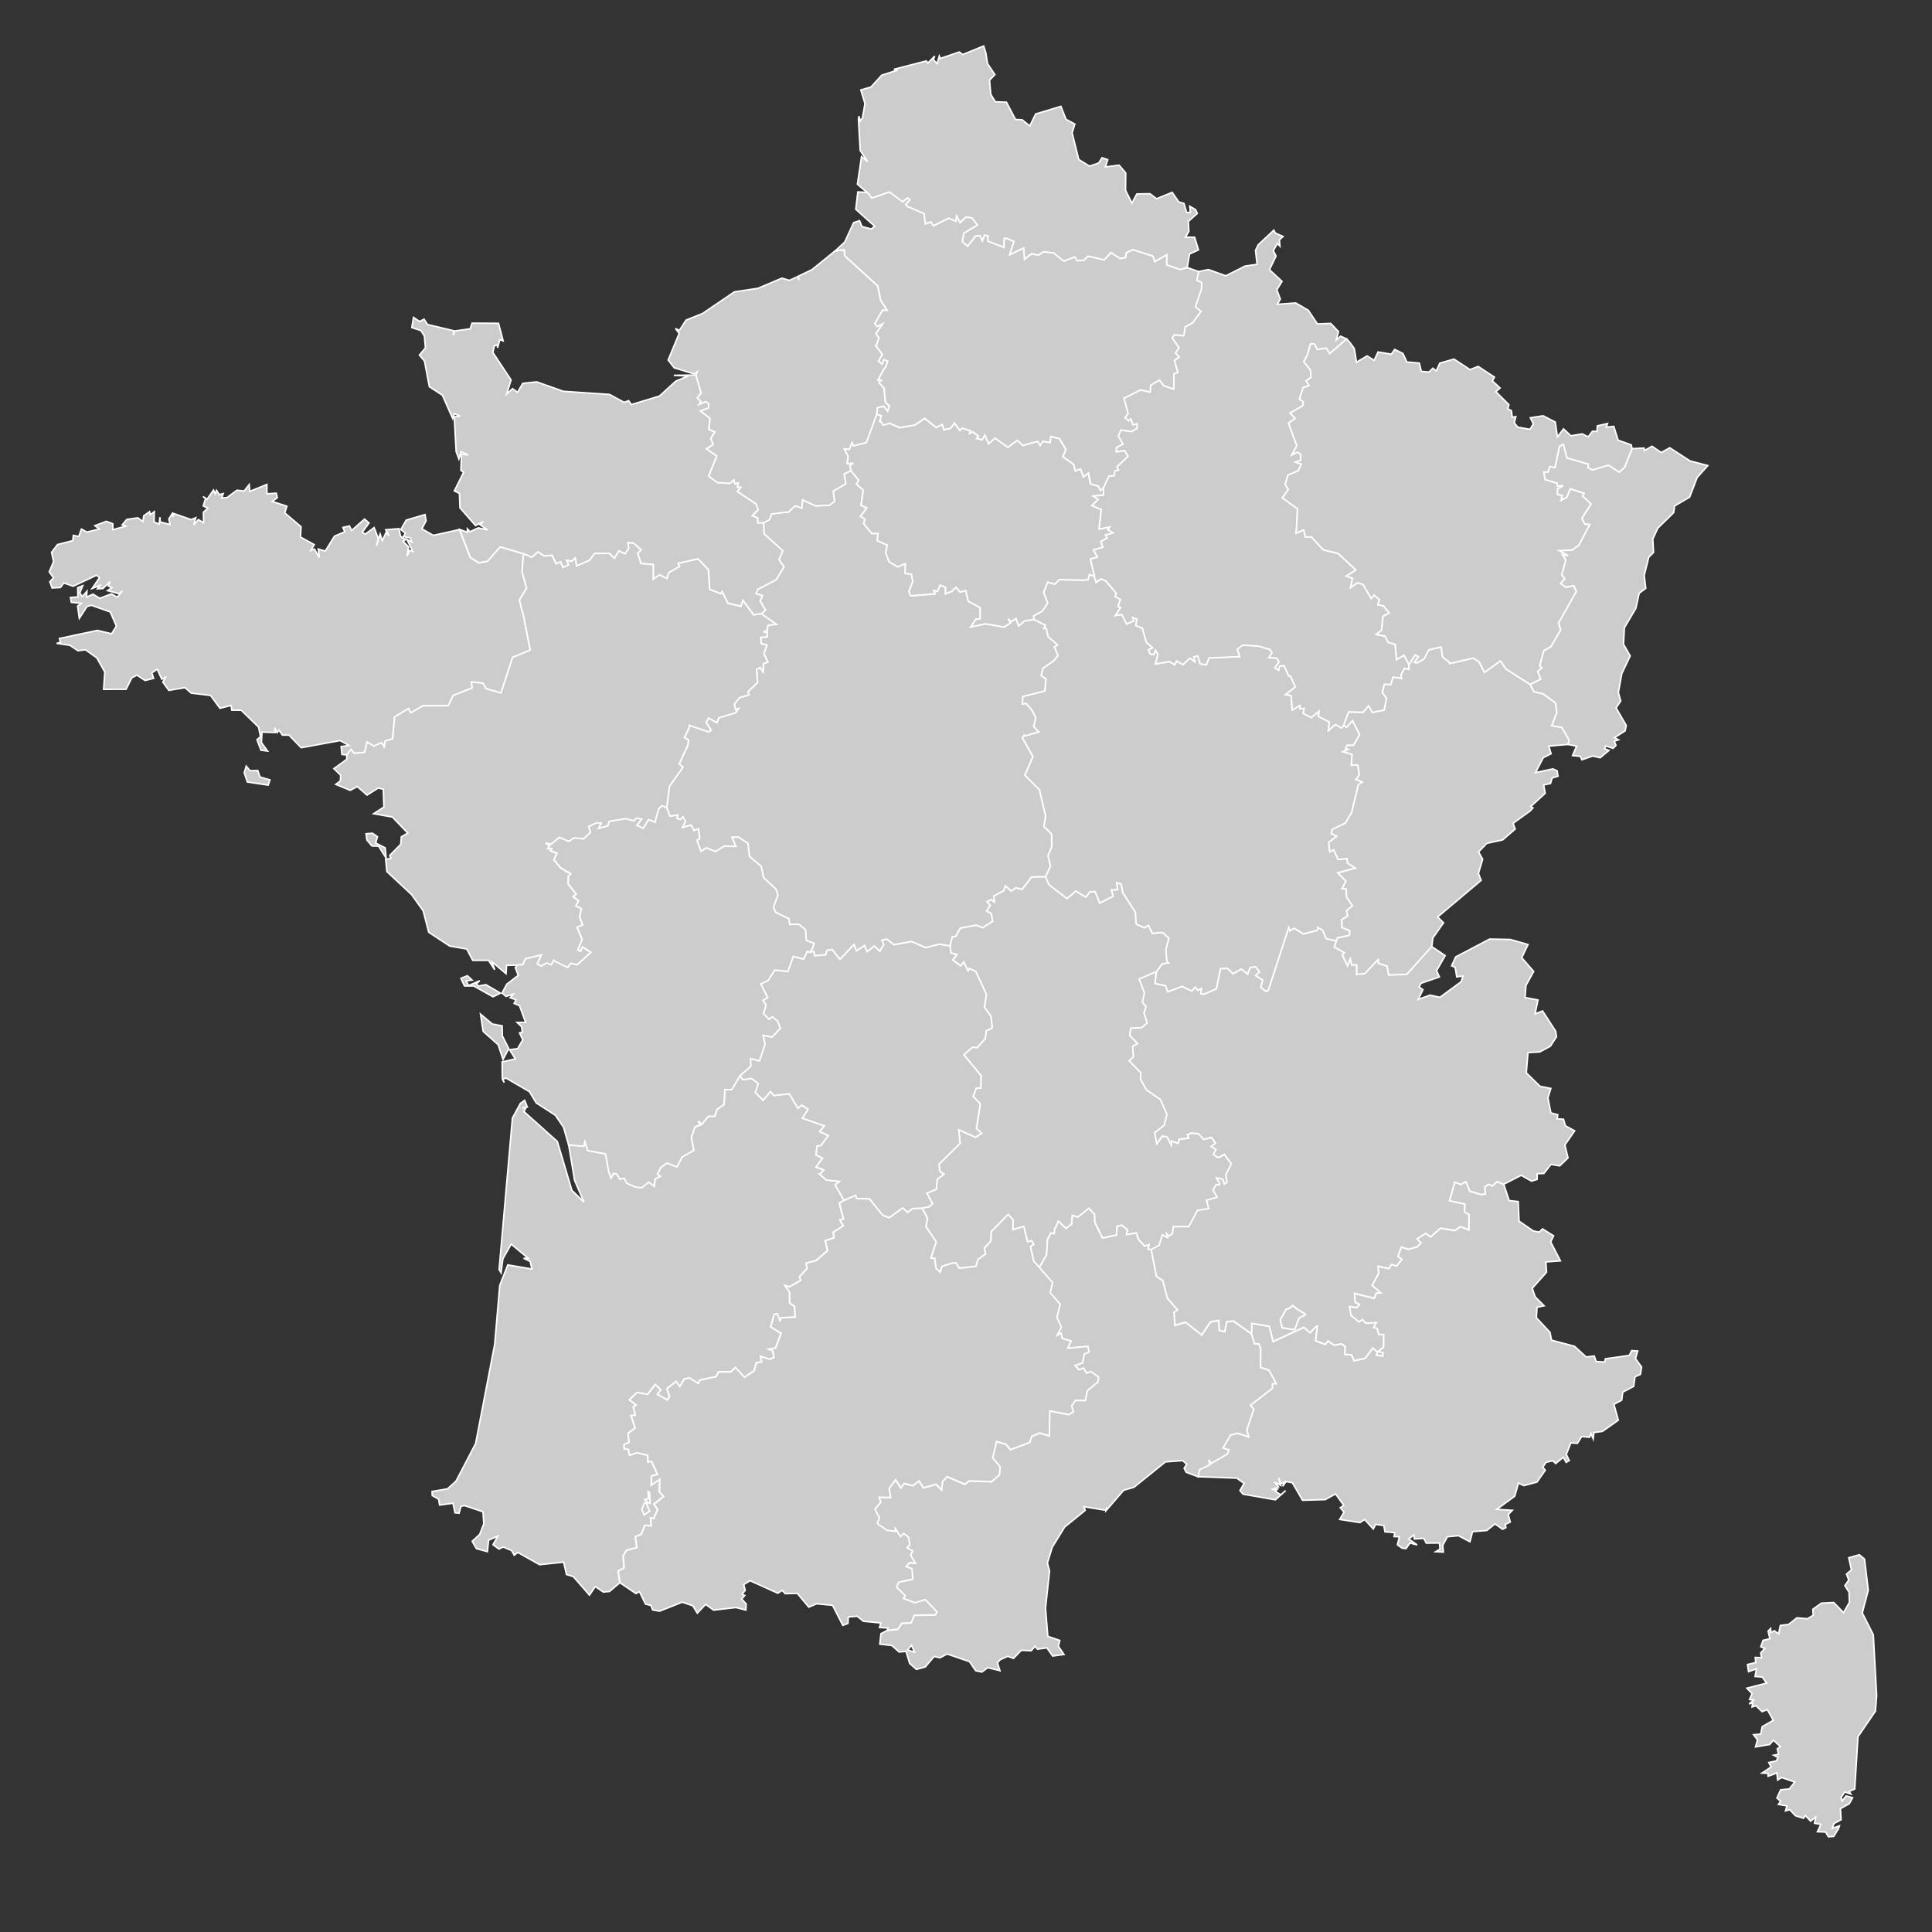 ﻿<?xml version="1.0" encoding="utf-8"?>
<!-- (c) ammap.com | SVG map of France - High -->
<svg xmlns="http://www.w3.org/2000/svg" xmlns:amcharts="http://amcharts.com/ammap" xmlns:xlink="http://www.w3.org/1999/xlink" version="1.1" viewBox="0 -15 630 630" lang="fr-FR">
	<rect x="0" y="-15" width="630" height="630" fill="#333333" stroke="none"/>
	<defs>
		<style type="text/css">
			.land {
				fill: #CCCCCC;
				fill-opacity: 1;
				stroke: white;
				stroke-opacity: 1;
				stroke-width:0.5;
			}

      /* override styles when printing */
      @media print {
        .land {
          fill: #dfdfdf;
          stroke: black;
          stroke-width: 1.5;
        }
      }
		</style>

		<amcharts:ammap projection="mercator" leftLongitude="-4.796" topLatitude="51.09" rightLongitude="9.561" bottomLatitude="41.363"></amcharts:ammap>

		<!-- All areas are listed in the line below. You can use this list in your script. -->
		<!--{id:"FR-A"},{id:"FR-B"},{id:"FR-C"},{id:"FR-D"},{id:"FR-E"},{id:"FR-F"},{id:"FR-G"},{id:"FR-H"},{id:"FR-I"},{id:"FR-J"},{id:"FR-K"},{id:"FR-L"},{id:"FR-M"},{id:"FR-N"},{id:"FR-O"},{id:"FR-P"},{id:"FR-Q"},{id:"FR-R"},{id:"FR-S"},{id:"FR-T"},{id:"FR-U"},{id:"FR-V"}-->

	</defs>
	<g>
		<path id="FR-A" title="Alsace" class="land" d="M498.91,208.16L502.37,206.45L501.41,203.92L502.77,202.75L502.05,202.16L503.38,197.19L505.73,195.84L508.91,190.38L508.19,188.16L513.99,177.9L513.19,176.07L510.57,176.47L508.87,175.28L510.21,173.71L509.24,172.42L510.58,167.67L509.44,165.85L511.28,166.21L508.42,164.55L512.58,164.35L514.79,162.8L518.37,156.06L516.75,155.91L515.79,154.05L518.79,149.33L516.06,146.78L516.51,145.88L512.08,144.43L510.96,147.15L508.96,148.25L509.41,146.56L507.87,146.28L507.83,144.51L509.66,143.35L507.81,143.57L507.73,142.59L503.83,141.4L503.38,138.89L504.82,138.9L505.31,137.13L507.05,137.45L508.51,130.56L509.79,129.8L510.96,134.31L517.94,136.33L517.8,137.48L519.26,138.25L524.5,136.67L528.02,138.94L529.75,137.39L532.17,131.3L532.17,131.3L536.13,131.11L536.25,131.93L538.69,130.52L541.69,132.56L544.49,131.02L551.1,135.31L556.89,136.82L553.43,140.7L550.96,147.12L546.08,149.96L545.75,152.17L540.57,157.24L538.95,160.81L539.2,165.15L537.64,166.68L536.15,172.66L536.66,176.85L534.52,178.43L533.41,183.41L529.69,189.69L529.39,195.05L531.58,198.9L528.85,204.64L527.73,210.8L528.49,213.6L526.98,215.84L530.29,221.55L529.95,223.31L526.45,225.53L527.76,226.24L526.39,226.69L526.95,228.06L526.01,229.02L523.64,228.23L523.2,229.14L524.64,229.71L521.77,232.09L519.37,231.53L515.83,232.75L515.37,231.65L512.79,231.37L514.11,228.3L511.23,227.75L511.23,227.75L511.67,226.42L509.3,222.24L505.95,221.67L507.63,217.4L507.24,214.26L503.23,211.3L500.16,210.59z"/>
		<path id="FR-B" title="Aquitaine" class="land" d="M241.28,335.78l0.97,1.29l2.81,-0.43l2.24,1.67l-0.97,2.94l2.51,2.53l2.36,-2.83l1.18,1.28l5.02,-0.57l2.79,4.71l1.27,-0.99l2.1,1.3l-1.89,2.95l7.17,2.5l-1.54,1.83l2.82,1.37l-2.46,3.29l-1.18,0.06l-0.39,2.91l2.1,1.07l-2.08,2.93l2.54,0.92l-1.2,1.32l0,0l-0.21,0.02l0,0l2.2,1.92l4.3,0.48l-1.41,1.16l2.91,5.01l0,0l-1.57,0.9l0,0l0.17,0.69l0,0l1.17,4.49l-1.2,0.35l1.16,1.86l-3.25,2.08l0.17,1.9l-2.81,0.88l0.73,3.25L266,396.1l-3.13,0.8l0.25,1.8l-2.45,2.64l0.4,1.17l-3.69,2.11l-1.4,-0.41l1.47,2.16l0.02,3.55l1.57,1.04l0.24,3.53l-4.55,0.23l-0.44,0.95l-0.87,-2.25l-1,0.17l-1.12,4.1l3.38,2.06l-1.83,4.82l-2.21,0.38l1.33,0.52l0.36,2.14l-1.33,0.65l-3.03,-0.98l0.37,1.87l-1.72,0.21l-0.73,2.63l-3.17,2.15l-2.94,-3.22l-1.54,1.45l-3.94,-0.05l-0.78,1.57l-5.31,1.13l-0.59,1.08l-2.89,-1.8l-1.63,0.4l-1.46,2.43l-1.23,-1.66l-2.96,2.32l0.85,2.57l-0.71,1.18l-3.32,-1.89l1.15,-1.43l-1.79,-1.74l-2.47,3.21l-3.47,-0.62l-2.49,2.39l2.21,1.68l-0.92,0.61l0.63,2.74l-1.37,0.1l1.32,4.06l-2.29,1.72l0.32,3l-1.65,0.67l0.09,1.41l1.34,0.15l0.36,1.89l2.55,-0.78l3.35,0.82l0.12,2.2l1.13,-0.27l1.99,4.33l-1.97,0.51l-0.06,2.97l2.76,-1.96l-0.12,4.16l1.38,1.48l-3.15,2.55l1.2,1.76l-1.33,2.95l-0.99,-0.24l0.22,2.61l-2.06,-0.17l-1.19,2.9l-1.95,0.83l0.54,3.53l-3.35,0.83l-1.13,1.8l0.28,4.03l-1.92,0.94l0.59,3.83l0,0l-3.38,2.85l-2,0.2l-2.64,-1.8l-1.9,2.79l-5.25,-6.04l-2.23,-0.67l-0.92,-4.04l-7.86,0.83l-7.1,-4l-1.16,0.91l-0.89,-1.54l-2.7,-1.13l-1.4,0.66l-1.93,-1.41l1.59,-2.83l-3.04,1.35l-0.4,3.74l-3.57,-1l-1.37,-2.38l2.44,-2.23l1.35,-3.49l-0.27,-3.9l-6.08,-2.04l-1.15,0.32l-0.56,2.19l-1.33,-0.13l-0.66,-3.13l-4.36,0.6l-0.34,-1.94l-2.05,-1.16l-0.07,-1.33l5.03,-0.85l2.79,-2.55l6.38,-12.24l6.21,-32.32l1.66,-19.24l2.62,-6.67l7.87,1.33l-0.57,-2.49l-2.14,-1.01l1.48,-0.02l-5.54,-4.62l-2.71,4.81l-0.59,4.55l-0.63,-1.04l4.34,-49.39l2.59,-4.77l1.39,-1.02l0.88,2.21l-1.6,0.28l1.05,0.07l-0.56,1.1l10.89,9.76l4.74,15.92l3.95,3.85l-3.05,-7.07l-1.94,-11.61l0,0l4.97,0.42l0.34,-1.52l0.93,2.95l5.81,1.06l0.96,5.41l0,0l0.05,0.26l0,0l0.74,2.25l0.85,-1.55l1.05,0.2l0.99,1.67l1.41,-0.28l0.89,1.63l2.82,1.2l1.96,0.28l2.31,-1.88l1.82,1.35l0.3,-2.43l1.7,-0.75l-0.96,-0.7l1.13,-2.22l1.98,-1.44l3.28,1.23l1.68,-3.22l3.77,-2.14l-0.78,-4.26l1.19,-3.41l1.7,-0.57l-0.61,-1.33l1.17,1.02l2.08,-2.58l2.12,-0.01l0.72,-2.23l2.3,-1.64l0.27,-4.8l2.26,-0.03L241.28,335.78zM211.99,475.2L211.99,475.2l-0.24,-3.57l0,0l-0.39,-0.19l0,0l0.16,2.15l-1.21,0.49l1,0.96L211.99,475.2zM210.4,475.07L210.4,475.07l-0.29,0.22l0,0l-0.81,1.93l0.78,1.75l1.73,-1.24l-1.03,-2.52l0,0l-0.24,-0.16L210.4,475.07z"/>
		<path id="FR-C" title="Auvergne" class="land" d="M309.79,293.44L310.53,290.41L311.56,290.4L313.12,287.63L318.36,286.67L320.42,287.48L323.66,285.42L323.21,282.94L321.66,282.08L322.88,280.24L321.81,279.05L323.26,278.3L324.21,279.07L324.06,277.16L327.27,275.45L327.86,273.84L329.74,275.55L331.3,274.47L333.28,275.02L336.37,270.96L340.96,270.84L340.96,270.84L342.07,273.48L347.95,277.99L350.83,275.54L354.06,277.53L355.4,275.8L357.12,275.72L358.62,279.49L362.94,277.23L362.39,275.19L364.44,275.1L364.1,272.84L365.61,273.26L366.17,276.15L370.25,282.48L370.48,286.3L373.12,287.5L374.51,286.74L375.76,289.34L379.12,289.05L381.18,290.92L380.2,294.72L380.56,298.9L381.38,298.98L378.97,299.33L377,302.07L377,302.07L376.73,302.14L376.73,302.14L376.37,302.19L376.37,302.19L371.55,304.27L373.24,308.83L372.59,311.88L373.77,313.27L373.1,315.37L374.17,318.6L372.37,320.14L368.79,320.36L368.46,322.71L371.02,325.33L369.4,326.27L369.69,329.63L368.3,330.96L372.11,334.88L371.96,336.87L373.9,340.41L378.47,343.57L380.59,348.43L379.7,351.96L376.62,354.37L377.25,357.96L379.06,355.49L380.62,355.73L381.97,358.32L382.07,357.06L384.17,357.85L384.59,356.53L387.6,356.14L387.23,355.02L388.63,354.5L390.89,354.71L392.51,356.54L395.1,355.94L396.46,357.82L394.97,358.91L396.6,359.87L395.7,361.45L397.21,362.54L399.29,361.45L401.56,364.5L399.77,368.16L400.18,370.61L399.28,371.14L398.75,369.59L396.71,369.15L397.75,370.9L397.75,370.9L397.75,371.43L397.75,371.43L396.61,371.35L395.59,373.1L396.96,375.44L393.5,376.45L394.22,379.16L390.53,379.74L387.69,385.01L382.63,385.05L382.37,387.31L381.2,388.11L380.47,387.35L380.71,388.6L379.09,387.7L378.02,391.1L375.44,392.52L375.44,392.52L374.37,392.31L374.67,390.89L373.28,391.33L371.27,389.22L370.53,387.04L367.34,387.59L367.62,385.96L365.82,384.52L364.31,384.84L364.1,387.74L359.51,388.71L356.97,383.52L356.9,380.98L355.07,379.03L351.52,381.85L349.7,381.34L349.46,384.14L347.63,385.61L345.12,383.21L344.2,385.42L344.2,385.42L343.96,385.42L343.96,385.42L343.77,387.29L342.67,387.06L341.58,389.25L341.29,394.17L338.91,398.32L338.91,398.32L337.04,396.25L336,391.51L337.06,390.77L336.37,389.63L335.03,389.88L333.84,384.92L330.24,386L330.3,382.72L328.75,381.01L323.26,386.59L323.08,389.73L320.98,391.98L321.41,393.92L318.89,395.73L318.24,397.96L312.78,398.55L311.71,396.81L310.4,396.93L307.15,397.99L306.63,399.87L305.23,398.66L304.74,395.34L303.53,395.28L305.27,389.93L301.93,384.98L302.42,382.24L300.7,379.01L300.7,379.01L302.35,378.58L302.35,378.58L302.7,378.67L302.7,378.67L304.08,377.52L302.24,374.09L305.33,372.79L305.6,369.57L307.79,367.9L306.48,366.97L306.2,364.6L313.08,357.82L312.62,353.39L318.1,355.86L320.08,354.56L318.39,352.96L319.65,344.98L317.31,342.51L318.34,339.86L319.82,339.78L319.9,335.75L314.28,328.92L317.11,326.49L317.11,326.49L317.29,326.45L317.29,326.45L318.61,326.63L321.27,323.67L321.59,321.11L323.55,320.2L323.14,316.45L321,313.4L321.65,309.27L318.18,301.81L316.07,300.85L315.65,301.63L314.25,298.73L313.3,300L310.7,298.03L312.01,296.29L310.08,295.74z"/>
		<path id="FR-D" title="Bourgogne" class="land" d="M420.24,205.38L420.24,205.38L418.69,202.01L417.29,202.22L416.92,203.54L415.72,202.77L417.12,200.82L416.3,199.57L413.77,199.46L414.79,197.84L414.12,196.77L410.26,195.66L405.22,195.34L403.45,196.74L404.22,199.12L394.25,199.54L393.35,201.79L391.35,201.47L390.59,198.88L389.28,199.17L389.59,200.77L388.13,199.65L388.13,199.65L387.61,199.93L387.61,199.93L385.76,201.73L383.68,200.51L383.04,201.78L381.37,200.71L376.82,201.53L377.59,198.41L376.81,197.06L376.21,198.47L375.03,198.21L374.51,196.92L375.87,196.23L373.81,194.43L372.52,189.86L370.38,188.95L370.74,186.88L369.33,186.36L369.68,187.48L367.37,188.48L365.84,185.38L363.7,185.71L365.46,183.16L364.6,182.73L365.36,180.48L363.63,179.53L364.04,178.5L360.57,174.39L359.02,173.78L357.43,174.88L356.85,172.91L356.85,172.91L355.25,172.3L354.79,174.02L353.59,174.18L345.49,174L343.95,175.48L341.62,174.83L340.29,178.21L341.62,181.65L339.84,184.31L337.06,185.77L337.05,187.03L337.05,187.03L340.89,188.88L340.33,189.95L341.15,189.89L341.73,192.6L344.84,195.29L343.79,195.93L344.98,198.82L343.6,200.43L343.6,200.43L343.35,200.64L343.35,200.64L340.05,202.94L339.49,205.34L341.02,206.42L340.72,210.3L333.51,212.12L333.35,214.61L334.62,214.4L336.6,216.77L337.73,219.03L337.03,221.87L338.69,223.68L333.88,225.05L333.88,225.05L333.88,224.83L333.88,224.83L333.36,225.6L336.79,231.72L334.17,237.81L338.9,242.49L340.93,251.05L340.4,254.51L342.89,256.97L342.96,261.1L341.71,264.02L342.53,267.4L340.96,270.84L340.96,270.84L342.07,273.48L347.95,277.99L350.83,275.54L354.06,277.53L355.4,275.8L357.12,275.72L358.62,279.49L362.94,277.23L362.39,275.19L364.44,275.1L364.1,272.84L365.61,273.26L366.17,276.15L370.25,282.48L370.48,286.3L373.12,287.5L374.51,286.74L375.76,289.34L379.12,289.05L381.18,290.92L380.2,294.72L380.56,298.9L381.38,298.98L378.97,299.33L377,302.07L377,302.07L376.64,305.75L380.06,306.45L380.75,308.45L385.46,306.68L388.59,308.17L389.81,306.94L390.56,307.94L391.75,307.35L391.56,309.09L392.62,309.22L396.66,307.45L398.03,300.88L400.23,300.8L402.11,302.57L404.79,300.99L406.86,302.69L407.65,300.57L409.42,300.26L410.69,301.91L409.4,303.09L411.75,304.62L411.06,306.93L412.67,308.27L413.57,308.03L420.26,287.51L420.66,288.58L422.05,287.74L425.07,289.58L429.63,288.39L429.68,287.48L431.26,288.29L432.49,291.15L435.75,291.85L435.75,291.85L436.14,290.84L440.01,290.01L440.17,288.48L437.61,287.44L437.56,284.88L439.47,283.71L439.12,281.98L441.01,280.34L439.09,277.49L438.98,274.87L437.65,274.79L438.92,272.34L436.27,269.62L442.02,268.1L439.4,266.41L439.26,264.96L436.36,265.26L434.9,262.1L433.66,262.76L433.26,259.76L435.91,257.65L434.13,256.81L434.48,255.45L438.68,253.44L440.93,249.65L440.93,249.65L440.91,249.34L440.91,249.34L442.95,240.89L444.25,240L442.32,239.19L442.32,239.19L442.18,239.19L442.18,239.19L443.27,237.69L442.79,234.5L442.79,234.5L442.63,234.4L442.63,234.4L440.91,234.52L440.91,234.52L440.65,234.52L440.65,234.52L440.92,230.98L437.94,230.12L439.65,229.34L438.8,229.1L439.28,228.01L441.33,228.09L443.35,224.55L441.03,219.97L439.1,222.14L438.17,221.5L438.17,221.5L437.46,222.36L435.45,221.23L433.17,223.24L433.49,220.45L429.93,218.61L430.14,216.88L427.61,218.96L424.96,217.62L425.26,215.96L423.94,216.14L423.91,215.02L421.41,216.52L421.01,211.84L419.21,211.52L422.39,209L420.79,205.38z"/>
		<path id="FR-E" title="Bretagne" class="land" d="M80.29,234.83l1.24,1.49l2.52,-0.06l0.73,2.13l3.24,0.92l-0.56,1.7l-6.78,-1l-1.03,-3.02L80.29,234.83zM81.25,143.01l0.21,2.23l5.57,-2.26v3.04l3.06,-0.19l0.32,1.47l-1.64,1.23l4.77,1.54l-0.69,2.18l5.32,4.52l-0.2,3.35l4.49,2.47l-1.11,1.95l1.17,-0.49l1.61,2.8l-0.36,-2.8l2.29,0.66l3.02,-4.87l3.36,-1.43l-0.62,-1.41l2.13,-0.48l0.72,1.47l4.21,-3.72l1.45,1.27l-2.22,3.03l0.96,0.63l2.93,-2.15l1.36,3.59l-0.57,2.31l1.17,-3.8l0.7,2.17l1.19,-2.62l1.08,1.09l-1.14,-2.05l4.34,-0.34l0.44,2.45l1.66,1.08l-0.75,0.68l1.75,1.74l-0.52,3.04l0.85,-1.92l1.09,0.37l-2,-3.99l1.63,0.87l-0.56,-1.33l-2.15,-0.45l0.63,-1.06l-1.48,-1.21l1.73,-3.06l6.15,-1.81l0.32,2.06l-1.36,2.59l3.75,2.13l8.54,-1.9l0,0l3.46,9.09l2.79,1.76l2.8,-0.5l4.16,-4.69l7.63,2.23l0,0l-0.46,5.85l1.49,5.35l-2.32,3.9l0.93,3.91l0,0l0.17,0.16l0,0l2.41,12.26l-5.75,2.37l-3.8,11.62l-4.84,-1.39l-1.03,-1.79l-3.76,-0.44l0.24,1.99l-6.19,2.43l-1.57,3.32l-8.31,0.06l-3.94,2.29l-0.76,-1.38l-4.51,2.7l-0.68,7.18l-2.46,0.69l-0.26,1.95l-0.89,-1.4l-2.49,1.11l-2.23,-1.33l-0.78,3.38l-3.5,0.29l-0.9,-1.27l-1.43,1.77l0,0l-1.56,-0.12l-0.26,-2.58l2.52,-0.38l-2.85,-1.59l-12.7,2.33l-3.98,-4.1l-2.15,-0.01l-1.1,-1.61l-0.63,0.81l-0.84,-1.58l0.2,1.53l-4.29,-0.13l-0.19,3.42l2,2.76l-2.14,-0.27l-1.3,-3.44l1.14,-0.95l-0.6,-3.12l-5.67,-5.52l-3.09,-0.04l-0.22,-1.53l-3.64,0.92l-3.06,-4.18l-6.3,-0.76l-2.02,-1.78l-5.28,0.88l-1.96,-2.7l0.85,-1.49l-1.2,0.53l-1.48,-3.23l-1.78,1.18l0.6,1.78l-2.77,0.72l-2.67,-1.76l-1.69,0.91l-1.86,3.72l-7.31,0.01l0.39,-5.65l-2.61,-4.61l-3.72,-2.65l-2.42,0.33l-2.63,-1.78l-4.34,-0.64l1.25,-0.28l-0.32,-1.3l12.37,-2.63l4.63,1.1l1.57,-2.52l-2.01,-4.6l-6.14,-2.18l-1.46,0.42l-2.49,3.84l-0.55,-3.99l1.2,-0.91l-3.25,-0.33l-0.28,-1.57l2.43,-0.16l-0.07,-3.02l1.63,-0.64L26,178.37l0.85,1.16l1.49,-1.7l-0.13,1.9l2.11,-0.98l2.22,1.36l3.78,-1.44l1.93,1.1l1.62,-2.09l-1.08,0.9l-3.72,-0.98l1.43,-0.97l-1.2,-0.57l0.56,-1.41l-2.28,2.25L31.77,177l0.82,-1.1l-2.53,0.98l2.41,-3.53l-0.98,-0.78l-7.63,3.58l-3.06,-1.06l-1.1,1.49l-2.71,0.13l-0.73,-1.99l1.19,-1.31l-1.39,-1.93l1.42,-3.36l-0.66,-3.01l1.95,-2.54l4.96,-1.27l0.19,-1.73l1.75,0.39l0.89,-2.44l1.79,0.99l4.06,-1.01l-1.47,-1.08l3.76,-1.42l2.08,0.79l0.01,1.94l4.18,-1.14l-1.13,-0.43l1.5,-1.77l3.59,-0.53l1.69,1.2l0.25,-1.86l1.89,-1.35l0.26,0.99l1.28,-0.98l-0.07,3.34l1.67,0.71l0.25,-2.26l0.08,1.55l3.21,0.85l-0.37,-1.82l0.98,-1.57l0.45,0.86l-0.12,-1.16l5.96,2.08l1.49,-0.61l-0.61,2.33l1.47,-1.72l1.71,1l-0.07,-3.41l1.45,-1.3l-1.49,-0.76l0.73,-2.39l-0.83,-0.69l1.34,0.91l2.09,-3l0.54,1.19l0.45,-1.08l0.88,1.38l1.29,-0.33l-0.53,1.43l1.77,-0.13l3.24,-2.4l2.36,0.25L81.25,143.01z"/>
		<path id="FR-F" title="Centre" class="land" d="M277.46,138.46L280.03,141.61L279.31,142.88L281.49,144.82L280.79,149.75L282.67,150.65L280.6,153.41L282.06,154.29L281.64,155.78L284.29,158.97L286.32,158.95L286.07,161.29L289.31,162.76L288.84,165.28L289.91,168.19L292.74,169.83L295.25,168.79L295.15,171.97L297.21,172.25L297.65,174.62L296.39,177.92L297,179.28L304.93,178.63L304.44,177.54L305.67,177.83L306.57,175.79L308.34,176.55L308.32,178.63L310.54,177.77L310.54,177.77L310.76,177.36L310.76,177.36L311.75,176.48L313.05,178.05L314.93,177.56L315.74,181.04L319.62,183.14L319.64,186.78L318.21,186.93L316.57,189.46L321.37,188.4L327.44,189.49L329.46,188.13L328.72,186.8L329.82,187.63L331.32,186.68L332.17,189.09L334.11,187.46L337.05,187.03L337.05,187.03L340.89,188.88L340.33,189.95L341.15,189.89L341.73,192.6L344.84,195.29L343.79,195.93L344.98,198.82L343.6,200.43L343.6,200.43L343.35,200.64L343.35,200.64L340.05,202.94L339.49,205.34L341.02,206.42L340.72,210.3L333.51,212.12L333.35,214.61L334.62,214.4L336.6,216.77L337.73,219.03L337.03,221.87L338.69,223.68L333.88,225.05L333.88,225.05L333.88,224.83L333.88,224.83L333.36,225.6L336.79,231.72L334.17,237.81L338.9,242.49L340.93,251.05L340.4,254.51L342.89,256.97L342.96,261.1L341.71,264.02L342.53,267.4L340.96,270.84L340.96,270.84L336.37,270.96L333.28,275.02L331.3,274.47L329.74,275.55L327.86,273.84L327.27,275.45L324.06,277.16L324.21,279.07L323.26,278.3L321.81,279.05L322.88,280.24L321.66,282.08L323.21,282.94L323.66,285.42L320.42,287.48L318.36,286.67L313.12,287.63L311.56,290.4L310.53,290.41L309.79,293.44L309.79,293.44L306.31,292.92L301.82,294.03L297.27,292.04L291.47,293.08L289.14,291.23L287.67,291.61L288.19,293.1L286.9,295.21L285.1,293.52L282.73,295.34L281.94,293.34L279.26,295.07L278.47,293.02L273.88,297.86L271.33,294.64L269.64,294.93L269.24,296.34L265.71,296.68L265.32,295.22L264.03,295.53L264.03,295.53L264.03,295.53L264.03,295.53L264.79,294.52L264.79,294.52L265.43,292.6L262.89,291.71L262.62,288.19L260.49,286.42L257.45,286.45L257.23,284.6L252.92,282.54L252.17,280.84L253.63,276.94L253.02,274.96L248.97,271.2L248.19,267.54L244.38,264.3L243.85,260.02L240.78,257.97L238.71,258.06L239.98,261.03L236.13,260.93L233.35,262.71L230.31,261.5L228.58,262.64L227.24,259L228.13,258.52L227.73,255.31L226.29,255.83L225.33,254.07L222.56,254.83L223.46,252.85L222.7,251.41L221.88,252.27L220.75,251.89L220.97,250.81L218.48,251.17L217.39,248.44L217.39,248.44L218.34,241.28L222.7,235.17L221.48,234.09L224.33,227.92L224.52,226.26L223.19,225.53L224.84,222.01L224.84,222.01L224.79,221.49L224.79,221.49L231.08,223.63L231.88,223.12L230.28,220.6L231.06,219.13L233.8,220.63L234.41,219.05L239.89,217.39L240.84,216.09L239.88,216.38L239.46,214.57L241.16,212.48L244.27,211.55L243.89,210.55L247.05,207.54L246.71,203.32L247.92,202.63L248.81,204.08L248.98,201.38L250.37,200.89L249.11,198.05L250.09,195.35L248.22,194.89L248.07,192.82L250.12,192.67L250.21,191.3L248.89,191.01L250.04,190.74L250.45,188.91L253.14,188.57L248.24,185.13L248.24,185.13L249.59,183.93L247.84,180.99L248.59,179.24L246.48,178.58L247.09,177.16L253.07,174.02L255.64,169.8L253.98,167.54L255.25,164.6L249.13,159.07L248.99,155.44L248.99,155.44L250.99,154.33L251.52,152.59L256.19,151.97L256.19,151.97L257.05,151.97L257.05,151.97L259.28,149.9L261.44,150.64L261.7,147.95L265.89,149.92L270.45,149.72L272.11,148.47L271.68,145.12L275.76,142.76L275.25,139.51z"/>
		<path id="FR-G" title="Champagne-Ardenne" class="land" d="M415.86,60.99L418.38,62.12L417.19,63.22L417.37,65.27L416.5,64.39L415.21,66.75L416.09,68.49L413.95,72.95L418.05,76.76L416.34,79.51L417.49,82.53L416.53,84.24L422.5,83.79L426.61,86.18L429.6,90.63L433.93,90.47L436.47,93.15L435.74,95.88L437.15,94.62L439.14,95.54L439.14,95.54L433.6,100.31L432.46,98.55L429.5,98.96L428.66,97.19L427.38,97.09L426.45,100.27L426.45,100.27L426.38,100.65L426.38,100.65L425.16,102.93L427.32,105.65L427.49,108.1L425.9,109.17L426.9,110.72L424.94,111.41L423.74,115.06L425.04,116.08L424.8,117.33L420.67,119.68L422.37,121.46L420.18,122.99L422.88,130.34L421.26,133.32L423.06,132.43L424.21,133.19L424.12,135.11L422.47,135.7L424.34,136.33L423.38,138.51L420.14,139.85L420.14,139.85L419.96,140.03L419.96,140.03L419.07,142.98L420.11,144.6L418.17,147.36L423.13,150.92L422.68,158.85L425.1,157.79L425.68,160.07L427.67,160.1L431.52,164.3L436.34,165.47L442.17,170.86L439.03,172.85L441.04,173.59L440.41,176.58L442.59,175.03L444.47,175.55L447.14,180.15L448.08,179.04L449.83,180.53L449.32,182.16L451.23,182.64L452.99,184.89L450.95,186.05L450.54,190.46L448.77,191.88L451.62,192.42L452.68,194.45L454.95,195.09L455.4,200.09L457.87,198.66L459.44,201.73L459.44,201.73L459.42,203.32L458.02,202.93L456.83,205.11L457.08,206.27L454.29,205.82L453.5,208.25L451.4,208.2L450.78,210.77L452.14,212.76L451.39,216.58L447.49,217.35L446.27,215.18L444.53,217.3L439.75,217.21L438.17,221.5L438.17,221.5L437.46,222.36L435.45,221.23L433.17,223.24L433.49,220.45L429.93,218.61L430.14,216.88L427.61,218.96L424.96,217.62L425.26,215.96L423.94,216.14L423.91,215.02L421.41,216.52L421.01,211.84L419.21,211.52L422.39,209L420.79,205.38L420.79,205.38L420.24,205.38L420.24,205.38L418.69,202.01L417.29,202.22L416.92,203.54L415.72,202.77L417.12,200.82L416.3,199.57L413.77,199.46L414.79,197.84L414.12,196.77L410.26,195.66L405.22,195.34L403.45,196.74L404.22,199.12L394.25,199.54L393.35,201.79L391.35,201.47L390.59,198.88L389.28,199.17L389.59,200.77L388.13,199.65L388.13,199.65L387.61,199.93L387.61,199.93L385.76,201.73L383.68,200.51L383.04,201.78L381.37,200.71L376.82,201.53L377.59,198.41L376.81,197.06L376.21,198.47L375.03,198.21L374.51,196.92L375.87,196.23L373.81,194.43L372.52,189.86L370.38,188.95L370.74,186.88L369.33,186.36L369.68,187.48L367.37,188.48L365.84,185.38L363.7,185.71L365.46,183.16L364.6,182.73L365.36,180.48L363.63,179.53L364.04,178.5L360.57,174.39L359.02,173.78L357.43,174.88L356.85,172.91L356.85,172.91L355.54,167.3L357.8,166.63L356.5,164.29L359.59,163.43L358.92,161.63L360.96,160.42L360.45,159.49L362.86,158.75L361.23,157.73L361.81,156.89L358.36,157.59L359.07,151.15L356.01,149.88L358.04,147.88L356.38,146.73L359.86,146.4L359.78,144L359.78,144L361.56,140.23L363.32,140.07L363.46,138.51L364.68,138.29L364.14,137.2L367.78,133.8L366.66,131.97L363.94,132.36L364.01,130.89L366.14,129.82L364.59,127.14L365.48,125.19L368.92,125.71L370.72,124.66L370.75,123.25L369.33,123.52L368.67,121.62L367.98,122.24L366.8,121.24L367.81,119.85L366.44,114.85L371.95,112.13L375,112.86L375.18,110.61L378.01,108.92L379.5,110.79L382.7,111.88L382.76,106.91L384.03,106.45L382.9,102.54L384.48,101.41L383.25,100.11L384.42,98.43L382.16,95.18L382.89,94.17L385.96,94.47L386.43,91.59L388.87,90.25L391.56,86.53L389.74,85.06L391.7,79.39L391.8,77.1L390.22,76.47L390.82,73.57L390.82,73.57L394.05,72.9L399.71,74.94L406,71.77L409.93,71.2L409.4,66.65L410.32,64.79L415.39,60.06z"/>
		<path id="FR-H" title="Corse" class="land" d="M579.43,571.32l1.21,-2.68l2.83,-0.29l1.79,-2.26l-4.31,-1.47l-1.27,0.8l-0.28,-2.29l-2.82,1.09l-0.1,-0.98l-1.9,-0.07l2.98,-2l-0.77,-1.43l2.48,-0.52l0.49,-1.16l-1.36,-0.7l1.56,-0.3l-0.41,-1.8l1.02,-0.7l-2.28,-2.11l-1.21,1.4l-4.62,0.79l0.64,-2.29l-1.27,-1.68l2.32,-0.19l0.49,-2.44l3.62,-2.07l-1.97,-3.49l-1.69,0.66l-1.96,-1.91l-1.3,0.37l0.18,-1.31l-1.15,0.33l1.49,-1.26l-1.35,-0.18l0.83,-1.91l-1.7,-1.78l6.43,-1.64l-1.43,-2l-2.32,-0.18l0.44,-2.47l-2.58,0.89l-0.34,-2.31l2.67,-0.63l-0.14,-1.67l2.06,0.06l-0.28,-1.52l1.31,-1.49l-1.29,-0.54l0.74,-2.08l2.23,-0.54l-0.58,-2.48l0.81,-0.85l0.07,1.31l1.15,-0.57l1.4,1l0.55,-2.74l2.69,-0.33l2.71,-2.15l3.44,0.3l1.88,-1.13l-0.11,-1.98l2.78,-1.98l4.03,-0.21l3.19,3.3l1.91,-3.34l-0.1,-3.32l-1.37,-2.15l1.28,-1.84l-0.76,-1.93l1.63,-1.36l-0.88,-3.95l3.45,-0.98l1.68,1.41l1.22,10.14l-1.95,7.42l3.6,7.14l1.08,19.75l-0.39,5.13l-5.7,8.35l-1.05,17.06l-1.83,0.74l0.52,0.85l-1.93,-0.65l-1.22,1.78l0.37,1.18l1.27,-1.66l2.12,0.59l-1.07,1.95l-2.89,1.58l0.2,3.66l-2.3,1.2l-0.58,1.61l2.34,-0.82l-0.25,0.81l-1.6,2.61l-1.71,0.13l-0.95,-1.55l-2.64,-0.1l1.13,-2.4l-2.1,-0.36l0.39,-2.03l-1.66,1.35l-1.7,-1.84l-0.63,0.89l-2.62,-0.84l-1.83,-1.94l-1.39,0.36l0.46,-1.61l-2.76,-0.49l0.71,-1.06L579.43,571.32z"/>
		<path id="FR-I" title="Franche-Comté" class="land" d="M459.44,201.73L461.45,198.55L462.58,199.12L461.24,200.98L462.14,201.12L464.35,199.85L465.89,196.94L469.85,195.96L469.85,195.96L469.95,196.03L469.95,196.03L470.41,199.23L472.71,201.04L472.71,201.04L472.71,201.36L472.71,201.36L480.39,199.59L482.3,200.76L484.08,204.23L489.27,200.5L491.05,203.1L498.91,208.16L498.91,208.16L500.16,210.59L503.23,211.3L507.24,214.26L507.63,217.4L505.95,221.67L509.3,222.24L511.67,226.42L511.23,227.75L511.23,227.75L505.02,228.3L505.8,230.78L503.24,232.05L500.7,236.95L506.4,235.72L507.75,236.37L508.03,238.11L506.15,238.67L505.58,240.5L503.36,240.96L503.87,243.68L499.14,248L499.87,248.43L499.04,249.39L493.39,253.46L494.07,255.35L490,258.87L484.83,260L482.13,262.8L483.47,265.17L482.09,269.81L482.98,272.06L468.79,284.02L470.71,285.91L467.22,290.87L466.89,293.67L466.89,293.67L458.79,302.74L452.8,302.97L452.32,300.07L449.53,299.18L449.38,297.95L445.06,302.51L442.35,302.76L442.42,299.69L440.83,299.7L440.3,297.75L439.45,299.99L437.69,296.41L438.34,295.69L435.11,293.84L435.75,291.85L435.75,291.85L436.14,290.84L440.01,290.01L440.17,288.48L437.61,287.44L437.56,284.88L439.47,283.71L439.12,281.98L441.01,280.34L439.09,277.49L438.98,274.87L437.65,274.79L438.92,272.34L436.27,269.62L442.02,268.1L439.4,266.41L439.26,264.96L436.36,265.26L434.9,262.1L433.66,262.76L433.26,259.76L435.91,257.65L434.13,256.81L434.48,255.45L438.68,253.44L440.93,249.65L440.93,249.65L440.91,249.34L440.91,249.34L442.95,240.89L444.25,240L442.32,239.19L442.32,239.19L442.18,239.19L442.18,239.19L443.27,237.69L442.79,234.5L442.79,234.5L442.63,234.4L442.63,234.4L440.91,234.52L440.91,234.52L440.65,234.52L440.65,234.52L440.92,230.98L437.94,230.12L439.65,229.34L438.8,229.1L439.28,228.01L441.33,228.09L443.35,224.55L441.03,219.97L439.1,222.14L438.17,221.5L438.17,221.5L439.75,217.21L444.53,217.3L446.27,215.18L447.49,217.35L451.39,216.58L452.14,212.76L450.78,210.77L451.4,208.2L453.5,208.25L454.29,205.82L457.08,206.27L456.83,205.11L458.02,202.93L459.42,203.32z"/>
		<path id="FR-J" title="Île-de-France" class="land" d="M285.85,120.07L287.35,120.55L286.83,122.41L286.83,122.41L287.21,122.4L287.21,122.4L287.96,123.63L289.99,123.01L293.3,124.44L298.23,123.61L301.51,121.43L305.23,124.39L307.22,123.39L307.82,125.17L310,124.63L311.17,122.94L312.99,125.37L313.71,124.63L316.41,125.46L316.17,126.28L317.24,125.81L319.06,127.27L318.5,127.99L320.24,128.4L321.08,126.84L322.37,129.66L324.42,127.85L328.62,130.85L331.7,128.58L333.51,130.25L338.37,128.91L339.15,130.2L340.04,128.91L342.43,129.31L342.57,127.3L345.41,127.99L347.57,131.53L346.6,133.92L350.08,136.43L350.63,138.55L352.3,137.93L353.3,140.49L354.9,139.21L355.54,142.76L358.14,143.49L358.78,144.92L359.78,144L359.78,144L359.86,146.4L356.38,146.73L358.04,147.88L356.01,149.88L359.07,151.15L358.36,157.59L361.81,156.89L361.23,157.73L362.86,158.75L360.45,159.49L360.96,160.42L358.92,161.63L359.59,163.43L356.5,164.29L357.8,166.63L355.54,167.3L356.85,172.91L356.85,172.91L355.25,172.3L354.79,174.02L353.59,174.18L345.49,174L343.95,175.48L341.62,174.83L340.29,178.21L341.62,181.65L339.84,184.31L337.06,185.77L337.05,187.03L337.05,187.03L334.11,187.46L332.17,189.09L331.32,186.68L329.82,187.63L328.72,186.8L329.46,188.13L327.44,189.49L321.37,188.4L316.57,189.46L318.21,186.93L319.64,186.78L319.62,183.14L315.74,181.04L314.93,177.56L313.05,178.05L311.75,176.48L310.76,177.36L310.76,177.36L310.54,177.77L310.54,177.77L308.32,178.63L308.34,176.55L306.57,175.79L305.67,177.83L304.44,177.54L304.93,178.63L297,179.28L296.39,177.92L297.65,174.62L297.21,172.25L295.15,171.97L295.25,168.79L292.74,169.83L289.91,168.19L288.84,165.28L289.31,162.76L286.07,161.29L286.32,158.95L284.29,158.97L281.64,155.78L282.06,154.29L280.6,153.41L282.67,150.65L280.79,149.75L281.49,144.82L279.31,142.88L280.03,141.61L277.46,138.46L277.46,138.46L277.1,136.77L278.2,136.05L276.18,136.22L276.52,133.81L275.26,131.32L276.93,131.5L277.81,129.3L278.26,130.32L278.26,130.32L278.48,130.32L278.48,130.32L282.48,129.3z"/>
		<path id="FR-K" title="Languedoc-Roussillon" class="land" d="M338.91,398.32l2.38,-4.14l0.29,-4.92l1.09,-2.19l1.1,0.23l0.19,-1.87l0,0h0.24l0,0l0.92,-2.21l2.5,2.4l1.84,-1.47l0.24,-2.79l1.82,0.51l3.54,-2.82l1.83,1.95l0.07,2.55l2.54,5.18l4.59,-0.96l0.2,-2.9l1.51,-0.32l1.8,1.44l-0.27,1.62l3.19,-0.54l0.73,2.18l2.01,2.11l1.39,-0.44l-0.3,1.42l1.07,0.21l0,0l1.73,8.71l2.06,1.37l1.48,5.72l3.35,3.87l-1.18,0.81l0.32,4.18l3.4,-1.02l5.29,4.14l2.87,-4.24l2.73,-0.47l0.15,3.24l1.76,0.42l0.63,-3.19l2.16,-0.31l5.98,4.23l0,0l0.98,3.18l1.42,0.07l0.59,1.55l-0.04,6.1l2.74,0.91l2.41,4.41l-1.27,0.06l0.01,1.44l-7.16,5.54l1.07,1.25l-2.27,6.83l0.63,2.29l-3.65,-1.24l-2.27,0.57l-2.47,4.19l1.9,0.66l-0.43,1.32l-5.32,3.08l-0.83,-1.11l0.41,1.55l-3.4,1.65l-0.44,2.25l0,0l-3.96,-1.47l-0.66,-1.33l0.83,-1.29l-1.33,-1.19l-5.6,0.42l-10.28,8.28l-3.35,0.97l-5.7,6.6l0.2,-0.99l-0.27,0.92l-7.15,-1.17l0.37,1.2l-6.67,5.42l-4.08,6.59l-1.57,5.17l0.7,2.63l-1.32,12.07l0.76,9.2l3.89,1.35l-0.46,1.89l1.83,2.66l-3.67,0.52l-1.89,-2.67l-3.06,0.43l-0.83,-0.94l-1.22,1.45l-3.25,-0.14l-2.54,2.63l-1.86,-0.68l-2.44,1.09l-0.95,1.03l0.83,2.57l-3.95,-0.99l-1.93,1.43l-2,-0.41l-2.04,-2.98l-7.31,-2.5l-2.3,1.25l-1.91,-0.44l-2.91,3.43l-2.86,0.79l-2.2,-1.91l-1.22,-3.96l-2.22,0.21l-2.4,-2.13l-3.92,-0.45l0.39,-3.41l2,-1.04l0,0l3.43,-0.35l1.31,-1.97l3.03,-0.1l1.01,-2.49l6.89,-0.11l0.54,-1.01l-3.81,-3.96l-3.35,1.01l-3.77,-1.38l0.52,-0.99l-2.78,-2.69l0.67,-1.64l4.62,-1.02l-0.26,-3.34l-1.91,-0.72l0.98,-1.24l2.03,0.09l-1.54,-2.59l0.66,-1.39l-1.82,-1.02l0.9,-0.99l-0.46,-2.5l-1.54,-1.16l-1.05,1.01l-1.61,-2.51l-0.01,0.79l-2.79,-0.32l-3.14,-2.21l0.66,-1.92l-1.47,-2.76l1.93,-2.32l-0.56,-1.56l3.79,0.02l-0.5,-2.92l2.1,-2.85l1.76,2.65l0.96,-1.42l0,0l0.24,0.02l0,0l2.7,0.67l2.02,-1.54l1.46,2.27l4.06,-1.18l1.84,1.86l0.28,-2.72l1.52,-1.61l5.74,2.48l1.47,-1.11l7.29,0.27l2.51,-2.23l0.26,-2.62l-2.44,-2.89l1.25,-5.35l3.09,0.87l1.46,1.75l6.27,-2.32l0.67,-2l2.6,-1.09l3.15,0.92l0.12,-8.13l6.22,1.2l1.49,-0.91l-0.58,-1.9l1.22,-1.82l3.28,0.03l0.6,-3.17l3.45,-2.85l0.28,-1.52l-2.47,-1.86l-1.55,0.47l-0.9,-1.62l-1.48,0.58l-1.31,-1.44l2.47,-0.87l0.54,-2.89l1.57,-0.65l-0.42,-1.8l-6.55,0.59l1.08,-2.34l-2.88,-0.83l-0.37,-1.76l-1.3,0.74l1.38,-2.64l-1.44,-3.19l1.04,-4.34l-3.24,-3.74l0.79,-3.27L338.91,398.32zM295.98,523.1l2.22,0.59l-1,-2.23L295.98,523.1z"/>
		<path id="FR-L" title="Limousin" class="land" d="M264.03,295.53L265.32,295.22L265.71,296.68L269.24,296.34L269.64,294.93L271.33,294.64L273.88,297.86L278.47,293.02L279.26,295.07L281.94,293.34L282.73,295.34L285.1,293.52L286.9,295.21L288.19,293.1L287.67,291.61L289.14,291.23L291.47,293.08L297.27,292.04L301.82,294.03L306.31,292.92L309.79,293.44L309.79,293.44L310.08,295.74L312.01,296.29L310.7,298.03L313.3,300L314.25,298.73L315.65,301.63L316.07,300.85L318.18,301.81L321.65,309.27L321,313.4L323.14,316.45L323.55,320.2L321.59,321.11L321.27,323.67L318.61,326.63L317.29,326.45L317.29,326.45L317.11,326.49L317.11,326.49L314.28,328.92L319.9,335.75L319.82,339.78L318.34,339.86L317.31,342.51L319.65,344.98L318.39,352.96L320.08,354.56L318.1,355.86L312.62,353.39L313.08,357.82L306.2,364.6L306.48,366.97L307.79,367.9L305.6,369.57L305.33,372.79L302.24,374.09L304.08,377.52L302.7,378.67L302.7,378.67L302.35,378.58L302.35,378.58L300.7,379.01L300.7,379.01L297.57,379.11L296,380.39L294.35,378.91L289.95,382.12L287.81,381.27L283.49,375.93L279.31,375.86L278.99,374.84L275.25,376.42L275.25,376.42L272.34,371.41L273.75,370.25L269.45,369.77L267.24,367.86L267.24,367.86L267.45,367.83L267.45,367.83L268.66,366.51L266.11,365.59L268.19,362.67L266.09,361.59L266.48,358.68L267.66,358.62L270.12,355.33L267.3,353.96L268.83,352.13L261.66,349.63L263.55,346.68L261.45,345.38L260.19,346.37L257.39,341.66L252.37,342.23L251.19,340.95L248.84,343.78L246.32,341.25L247.29,338.31L245.05,336.64L242.24,337.07L241.28,335.78L241.28,335.78L244.79,332.69L244.66,330.2L247.6,330.95L249.42,325.53L248.8,322.63L251.71,323.16L254.41,320.33L253.49,317.92L251.81,316.59L250.73,317.42L248.91,315.51L249.76,312.78L248.74,311.17L250.28,310.33L248.04,305.85L250.45,304.73L252.59,301.3L256.87,301.8L258.65,296.86L262.03,297.76L263.17,295.24z"/>
		<path id="FR-M" title="Lorraine" class="land" d="M440.08,96.55L441.61,98.66L442.33,103.11L445.81,101.06L448.09,102.51L449.37,99.78L453.67,100.5L454.8,98.95L457.46,100.26L458.77,103.06L462.82,103.4L463.46,106.11L465.95,106.33L467.25,105.09L468.37,105.95L469.49,103.43L474.13,102.1L479.35,105.54L482.01,104.49L487.32,107.99L486.62,109.2L489.16,111.53L487.76,112.71L492.03,116.97L491.65,118.31L492.84,118.89L493.11,121.03L494.28,120.88L493.78,122.84L494.9,124.3L498.92,125L500.02,123.25L499.03,121.23L503.19,120.59L507.14,122.63L507.86,127.49L509.84,124.86L512.24,127.1L515.93,126.5L517.92,127.45L519.26,125.64L520.77,125.66L520.87,123.88L524.18,123.11L523.81,124.31L526.23,124.04L527.65,128.55L531.94,130.08L532.17,131.3L532.17,131.3L529.75,137.39L528.02,138.94L524.5,136.67L519.26,138.25L517.8,137.48L517.94,136.33L510.96,134.31L509.79,129.8L508.51,130.56L507.05,137.45L505.31,137.13L504.82,138.9L503.38,138.89L503.83,141.4L507.73,142.59L507.81,143.57L509.66,143.35L507.83,144.51L507.87,146.28L509.41,146.56L508.96,148.25L510.96,147.15L512.08,144.43L516.51,145.88L516.06,146.78L518.79,149.33L515.79,154.05L516.75,155.91L518.37,156.06L514.79,162.8L512.58,164.35L508.42,164.55L511.28,166.21L509.44,165.85L510.58,167.67L509.24,172.42L510.21,173.71L508.87,175.28L510.57,176.47L513.19,176.07L513.99,177.9L508.19,188.16L508.91,190.38L505.73,195.84L503.38,197.19L502.05,202.16L502.77,202.75L501.41,203.92L502.37,206.45L498.91,208.16L498.91,208.16L491.05,203.1L489.27,200.5L484.08,204.23L482.3,200.76L480.39,199.59L472.71,201.36L472.71,201.36L472.71,201.04L472.71,201.04L470.41,199.23L469.95,196.03L469.95,196.03L469.85,195.96L469.85,195.96L465.89,196.94L464.35,199.85L462.14,201.12L461.24,200.98L462.58,199.12L461.45,198.55L459.44,201.73L459.44,201.73L457.87,198.66L455.4,200.09L454.95,195.09L452.68,194.45L451.62,192.42L448.77,191.88L450.54,190.46L450.95,186.05L452.99,184.89L451.23,182.64L449.32,182.16L449.83,180.53L448.08,179.04L447.14,180.15L444.47,175.55L442.59,175.03L440.41,176.58L441.04,173.59L439.03,172.85L442.17,170.86L436.34,165.47L431.52,164.3L427.67,160.1L425.68,160.07L425.1,157.79L422.68,158.85L423.13,150.92L418.17,147.36L420.11,144.6L419.07,142.98L419.96,140.03L419.96,140.03L420.14,139.85L420.14,139.85L423.38,138.51L424.34,136.33L422.47,135.7L424.12,135.11L424.21,133.19L423.06,132.43L421.26,133.32L422.88,130.34L420.18,122.99L422.37,121.46L420.67,119.68L424.8,117.33L425.04,116.08L423.74,115.06L424.94,111.41L426.9,110.72L425.9,109.17L427.49,108.1L427.32,105.65L425.16,102.93L426.38,100.65L426.38,100.65L426.45,100.27L426.45,100.27L427.38,97.09L428.66,97.19L429.5,98.96L432.46,98.55L433.6,100.31L439.14,95.54L439.14,95.54z"/>
		<path id="FR-N" title="Midi-Pyrénées" class="land" d="M210.53,475.05l0.24,0.16l0,0l1.03,2.52l-1.73,1.24l-0.78,-1.75l0.81,-1.93l0,0l0.29,-0.22l0,0L210.53,475.05zM211.75,471.63l0.24,3.57l0,0l-0.69,-0.17l0,0l-1,-0.96l1.21,-0.49l-0.16,-2.15l0,0L211.75,471.63zM275.25,376.42l3.74,-1.58l0.32,1.02l4.18,0.07l4.32,5.35l2.14,0.85l4.4,-3.21l1.65,1.48l1.58,-1.28l3.12,-0.1l0,0l1.72,3.23l-0.49,2.74l3.34,4.94l-1.74,5.36l1.22,0.05l0.49,3.32l1.39,1.21l0.53,-1.88l3.25,-1.06l1.32,-0.12l1.06,1.74l5.46,-0.59l0.65,-2.22l2.52,-1.81l-0.42,-1.94l2.1,-2.26l0.17,-3.13l5.5,-5.58l1.55,1.71l-0.06,3.28l3.6,-1.08l1.19,4.96l1.34,-0.26l0.69,1.14l-1.06,0.74l1.05,4.74l1.86,2.06l0,0l4.31,4.95l-0.79,3.27l3.24,3.74l-1.04,4.34l1.44,3.19l-1.38,2.64l1.3,-0.74l0.37,1.76l2.88,0.83l-1.08,2.34l6.55,-0.59l0.42,1.8l-1.57,0.65l-0.54,2.89l-2.47,0.87l1.31,1.44l1.48,-0.58l0.9,1.62l1.55,-0.47l2.47,1.86l-0.28,1.52l-3.45,2.85l-0.6,3.17l-3.28,-0.03l-1.22,1.82l0.58,1.9l-1.49,0.91l-6.22,-1.2l-0.12,8.13l-3.15,-0.92l-2.6,1.09l-0.67,2l-6.27,2.32l-1.46,-1.75l-3.09,-0.87l-1.25,5.35l2.44,2.89l-0.26,2.62l-2.51,2.23l-7.29,-0.27l-1.47,1.11l-5.74,-2.48l-1.52,1.61l-0.28,2.72l-1.84,-1.86l-4.06,1.18l-1.46,-2.27l-2.02,1.54l-2.7,-0.67l0,0l-0.24,-0.02l0,0l-0.96,1.42l-1.76,-2.65l-2.1,2.85l0.5,2.92l-3.79,-0.02l0.56,1.56l-1.93,2.32l1.47,2.76l-0.66,1.92l3.14,2.21l2.79,0.32l0.01,-0.79l1.61,2.51l1.05,-1.01l1.54,1.16l0.46,2.5l-0.9,0.99l1.82,1.02l-0.66,1.39l1.54,2.59l-2.03,-0.09l-0.98,1.24l1.91,0.72l0.26,3.34l-4.62,1.02l-0.67,1.64l2.78,2.69l-0.52,0.99l3.77,1.38l3.35,-1.01l3.81,3.96l-0.54,1.01l-6.89,0.11l-1.01,2.49l-3.03,0.1l-1.31,1.97l-3.43,0.35l0,0l0.24,-0.77l-2.77,-0.13l0.41,-1.5l-5.67,-0.55l-2.02,-1.64l-2.93,0.23l-0.09,2.1l-1.67,0.64l-3.35,-6.54l-5.21,-0.48l-2.54,1.08l-3.74,-4.49l-3.96,0.1l-0.98,-1.08l-1.42,0.93l-9.05,-4.09l-2.05,1.26l0.46,1.92l-1.05,1.23l0.9,0.43l-1.02,1.15l1.49,1.6l-0.1,1.99l-3.26,-0.82l-7.26,0.84l-2.59,-1.87l-2.73,2.85l-1.44,-2.38l-3.46,-1.19l-7.4,2.93l-2.27,-0.41l-0.49,-1.42l-1.81,-0.47l-1.99,-4.06l-1.14,0.62l-5.19,-3.52l0,0l-0.59,-3.83l1.92,-0.94l-0.28,-4.03l1.13,-1.8l3.35,-0.83l-0.54,-3.53l1.95,-0.83l1.19,-2.9l2.06,0.17l-0.22,-2.61l0.99,0.24l1.33,-2.95l-1.2,-1.76l3.15,-2.55l-1.38,-1.48l0.12,-4.16l-2.76,1.96l0.06,-2.97l1.97,-0.51l-1.99,-4.33l-1.13,0.27l-0.12,-2.2l-3.35,-0.82l-2.55,0.78l-0.36,-1.89l-1.34,-0.15l-0.09,-1.41l1.65,-0.67l-0.32,-3l2.29,-1.72l-1.32,-4.06l1.37,-0.1l-0.63,-2.74l0.92,-0.61l-2.21,-1.68l2.49,-2.39l3.47,0.62l2.47,-3.21l1.79,1.74l-1.15,1.43l3.32,1.89l0.71,-1.18l-0.85,-2.57l2.96,-2.32l1.23,1.66l1.46,-2.43l1.63,-0.4l2.89,1.8l0.59,-1.08l5.31,-1.13l0.78,-1.57l3.94,0.05l1.54,-1.45l2.94,3.22l3.17,-2.15l0.73,-2.63l1.72,-0.21l-0.37,-1.87l3.03,0.98l1.33,-0.65l-0.36,-2.14l-1.33,-0.52l2.21,-0.38l1.83,-4.82l-3.38,-2.06l1.12,-4.1l1,-0.17l0.87,2.25l0.44,-0.95l4.55,-0.23l-0.24,-3.53l-1.57,-1.04l-0.02,-3.55l-1.47,-2.16l1.4,0.41l3.69,-2.11l-0.4,-1.17l2.45,-2.64l-0.25,-1.8l3.13,-0.8l3.82,-3.29l-0.73,-3.25l2.81,-0.88l-0.17,-1.9l3.25,-2.08l-1.16,-1.86l1.2,-0.35l-1.17,-4.49l0,0l-0.17,-0.69l0,0L275.25,376.42z"/>
		<path id="FR-O" title="Nord-Pas-de-Calais" class="land" d="M321.47,2.24L322,5.7l2.41,3.63l-1.73,1.82l0.39,4.6l1.48,2.44l3.64,0.14l2.96,5.64l2.17,0.1l2.48,2.01l1.91,-3.91l8.24,-2.49l1.66,4.24l2.88,1.54l-0.89,2.85l2.17,8.71l3.51,2.16l2.96,-1l1.14,-1.74l1.83,0.63l-0.76,2.36l4.48,-0.57l2.16,2.56l-0.07,5.63l2.07,4.18l1.64,-2.99l4.26,-0.06l2.15,1.63l5.09,-2.08l2.15,3.12l1.69,0.48l0.86,2.95l1.23,-0.02l-0.2,-2l1.92,1.11l0.53,1.25l-2.92,2.58l0.18,3.22l-1.1,1.91l2.98,0.04l1.25,4.11l-2.91,1.36l-0.76,4.41l0,0l-2.32,0.68l-4.43,-1.56l0.07,-3.27l-3.93,2.24l-0.64,-1.82l-6.54,-2.08l-2.11,1.03l-0.18,1.55l-1.89,0.29l-2.91,-1.91l-2.2,2.36l-5.28,-1.2l-1.42,1.34l-2.14,0.1l-0.79,-1.17l-3.58,1.35l-3.25,-2.66l-3.32,-0.41l-1.8,1.13l-2.11,-0.48l-2.34,1.84l-0.26,-3.67l-4.59,2.17l1.38,-4.35l-2.12,-0.94l-0.93,-0.07l-0.15,2.96l-5.31,-2.07l0.08,-1.73l-1.05,-0.17l-0.8,1.86l-0.77,-1.75l-1.39,0.17l-2.59,3.29l-1.77,-1.43l0.49,-2.84l4.44,-2.64l-1.81,-2.32l-1.87,-0.27l-1.98,1.82l-1.09,-2.1l-0.22,1.68l-2.37,-1.02l-5.01,2.49l-0.83,-1.25l-1.84,0.58l-0.37,-3.33l-5.41,-2.31l-0.6,-0.75l1.39,-1.43l-0.75,-0.62l-1.61,1.27l-4.3,-3.19l-5.8,2l-0.97,-1.44l0,0l-3.64,-3.14l1.34,-8.96l2.01,1.63l-2.44,-3.65l-0.57,-10.23l0.17,-0.96l0.38,1.57l0.75,-1.03l0.82,-4.67l-1.35,-4.42l3.33,-0.98l3.47,-3.83l5.23,-1.7l-1.22,-0.23l10.54,-2.72l0.53,0.68l2.2,-2.26l-0.46,1.18l1.28,1.22l0.69,-2.4l0.34,0.77l6.16,-2.11l1.15,0.83L320.75,0L321.47,2.24z"/>
		<path id="FR-P" title="Basse-Normandie" class="land" d="M134.84,88.51l1.98,1.33l1.46,-0.76l1.14,1.75l8.57,2.03l-0.2,1.48l0.52,-1.41l5.03,-0.71l0.58,-1.84l8.64,0.05l1.5,5.71l-1.08,-0.38l-0.73,2.66l0.02,-0.89l-1.07,0.2l-0.48,2.21l5.93,8.96l-1.45,4.62l1.95,-1.78l1.62,1.19l1.71,-2.92l4.54,-0.48l8.72,3.08l15,1.01l4.77,2.57l1.49,-0.53l0.86,1.29l9.19,-2.8l5.33,-4.86l4.01,-1.69l-4.68,-0.2l7.24,-0.11l0,0l1.69,5.9l-1.22,1.53l1.16,1.23l-0.58,0.83l2.21,-0.87l0.87,0.74v1.35l-2.62,1.01l3.07,2.39l-0.39,3.58l1.99,0.81l-1.35,2.18l0.79,1.95l-2.17,1.43l3.34,2.34l-2.65,6.54l2.87,2.1l4.06,0.28l1.24,-1.17l0.37,1.32l1.08,-0.37l-0.22,1.45l1.09,0.02l-1.12,1.4l6.12,4.08l0.66,1.86l-1.91,1.93l1.73,0.73l0.08,1.62l1.86,-0.03l0,0l0.15,3.63l6.12,5.53l-1.27,2.94l1.66,2.25l-2.56,4.23l-5.99,3.14l-0.61,1.42l2.11,0.65l-0.75,1.75l1.75,2.94l-1.35,1.2l0,0l-2.48,0.37l-3.5,-4.7l-0.61,1.91l-4.29,-0.98l-1.91,-3.82l-0.42,0.72l-3.62,-1.45l-0.41,-6.42l-3.38,-3.5l-6.49,1.45l0.52,1l-3.56,2.05l-0.55,1.93l-2.45,-1.23l-2.08,1.42l0.01,-4.78l-3.99,-0.36l-1.12,-3.35l1.17,-1.09l-2.57,-2.23l-1.74,-0.04l0.32,1.75l-1.25,1.81l-2.07,-0.94l-1.33,2.39l-1.81,-1.61l-4.7,0.06l-1.71,2.24l-4.16,1.81l-0.5,-2.57l-1.05,1.06l-1.72,-0.32l0.7,1.47l-1.92,0.87l-0.78,-1.83l-1.45,0.63l-1.31,-2.75l-2.64,0.17l-1.94,-1.29l-2.01,1.75l-2.72,-1.18l0,0l-7.63,-2.23l-4.16,4.69l-2.8,0.5l-2.79,-1.76l-3.46,-9.09l0,0l2.47,0.9l0.05,-1.1l0.85,0.93l2.69,-1.26l2.99,0.66l-2.41,-1.68l1.05,-1.03l-2.54,1.28l-5.05,-5.76l-0.18,-4.7l-1.66,-0.84l3.05,-6.09l-0.91,-0.59l0.21,-5.37l2.2,0.38l-2.32,-1.12l-0.74,2.4l-0.9,-2.41l-0.62,-11.37l1.94,-0.19l-1.95,-0.82l-0.51,1.57l-3.34,-7.57l-4.26,-2.8l-1.59,-8.36l-1.65,-1.93l1.96,-2.35l-0.33,-3.85l-1.11,-1.78l-2.99,-1.02L134.84,88.51z"/>
		<path id="FR-Q" title="Haute-Normandie" class="land" d="M272.33,66.81l2.96,-0.37l0.15,1.97l10.78,9.83l0.92,4.61l2.15,3.37l-1.52,-0.06l-2.5,4.39l0.71,0.9l1.88,-0.9l-2.25,3.24l0.99,1.34l-0.85,2.61l0,0h-0.18l0,0l2.17,2.83l-1.29,2.19l1.14,0.92l0.61,-1.42l1.28,0.5l-0.76,2.16l0,0l-0.4,0.26l0,0l-2.01,3.72l1.07,0.11l-0.76,0.78l1.64,1.74l0.47,4.74l1.31,1.09l-0.62,1.81l-1.29,-1.67l-2.02,0.49l-0.23,2.09l0,0l-3.38,9.23l-4,1.02l0,0l-0.22,0.01l0,0l-0.45,-1.02l-0.88,2.21l-1.67,-0.18l1.26,2.49l-0.34,2.4l2.02,-0.16l-1.11,0.72l0.37,1.69l0,0l-2.21,1.05l0.51,3.26l-4.08,2.35l0.43,3.35l-1.66,1.26l-4.56,0.2l-4.2,-1.97l-0.25,2.69l-2.16,-0.74l-2.23,2.07l0,0h-0.86l0,0l-4.67,0.61l-0.53,1.74l-2,1.12l0,0l-1.86,0.03l-0.08,-1.62l-1.73,-0.73l1.91,-1.93l-0.66,-1.86l-6.12,-4.08l1.12,-1.4l-1.09,-0.02l0.22,-1.45l-1.08,0.37l-0.37,-1.32l-1.24,1.17l-4.06,-0.28l-2.87,-2.1l2.65,-6.54l-3.34,-2.34l2.17,-1.43l-0.79,-1.95l1.35,-2.18l-1.99,-0.81l0.39,-3.58l-3.07,-2.39l2.62,-1.01v-1.35l-0.87,-0.74l-2.21,0.87l0.58,-0.83l-1.16,-1.23l1.22,-1.53l-1.69,-5.9l0,0l0.41,-1.13l-0.98,0.76l-6.53,-2.01l-1.98,-2.54l3.59,-8.66l-1.21,-1.61l1.31,0.6l2.15,-3.35l5.39,-2.16l10.37,-7.04L247.2,79l7.77,-3.29l2.45,0.71l2.71,-1.22l0.42,1.14l-0.27,-1.26l4.45,-2.12L272.33,66.81z"/>
		<path id="FR-R" title="Pays de la Loire" class="land" d="M121.44,256.7l1.64,1.15l-0.59,2.05l3.11,1.57l0.3,3.31l-2.43,-3.85l-2.21,-0.09l-1.61,-1.93l-0.28,-2.03L121.44,256.7zM170.7,165.56l2.72,1.18l2.01,-1.75l1.94,1.29l2.64,-0.17l1.31,2.75l1.45,-0.63l0.78,1.83l1.92,-0.87l-0.7,-1.47l1.72,0.32l1.05,-1.06l0.5,2.57l4.16,-1.81l1.71,-2.24l4.7,-0.06l1.81,1.61l1.33,-2.39l2.07,0.94l1.25,-1.81l-0.32,-1.75l1.74,0.04l2.57,2.23l-1.17,1.09l1.12,3.35l3.99,0.36l-0.01,4.78l2.08,-1.42l2.45,1.23l0.55,-1.93l3.56,-2.05l-0.52,-1l6.49,-1.45l3.38,3.5l0.41,6.42l3.62,1.45l0.42,-0.72l1.91,3.82l4.29,0.98l0.61,-1.91l3.5,4.7l2.48,-0.37l0,0l4.9,3.44l-2.69,0.34l-0.4,1.83l-1.16,0.27l1.32,0.29l-0.09,1.38l-2.05,0.15l0.15,2.07l1.86,0.46l-0.98,2.7l1.26,2.84l-1.39,0.49l-0.17,2.7l-0.89,-1.45l-1.2,0.69l0.33,4.23l-3.16,3.01l0.39,1l-3.11,0.93l-1.7,2.09l0.42,1.81l0.96,-0.29l-0.94,1.3l-5.49,1.65l-0.61,1.58l-2.74,-1.5l-0.78,1.47l1.6,2.52l-0.81,0.52l-6.28,-2.14l0,0l0.05,0.52l0,0l-1.65,3.52l1.33,0.72l-0.19,1.67l-2.85,6.16l1.22,1.09l-4.36,6.11l-0.95,7.16l0,0l-1.48,-0.67l-1.1,0.91l-1.21,4.48l-2.08,-0.86l-1.79,2.83l-2.07,-0.98l1.52,-2.02l-1.72,-0.3l-0.85,0.86l-2.54,-0.7l-5.43,0.88l-0.46,1.49l-3.06,0.81l0.9,-1.71l-1.46,-0.12l-2.56,1.18l0.53,1.92l-2.29,2.16l-2.96,-0.38l-1.83,1.17l-3.02,-1.3l-2.7,2.16l-1.81,-0.28l1.35,0.76l-0.61,0.98l1.26,0.04l-0.48,0.66l2.15,0.81l-0.96,2.19l2.31,2.72l0,0h0.17l0,0l1.65,1.11l0,0h0.29l0,0l1.09,0.71l-0.83,0.77l0,0l0.04,0.25l0,0l-0.1,2.25l2.64,3.33l-0.97,0.84l1.77,1.38l-0.9,1.63l1.78,0.88l-0.54,2.78l0.97,2.59l-1.81,0.72l1.63,3.94l-1.36,3.45l0.87,0.38l0.61,-1.34l2.76,1.74l-4.49,4.09l-2.09,-0.51l-1,1.4l-4.38,-2.12l0,0l-0.18,-0.26l0,0l-0.78,1.48l-1.52,-0.56l-1.86,0.99l-1.23,-0.74l1.31,-2.91l-5.14,1.27l-0.88,1.95l-1.7,0.04l0,0l-3.56,0.1l-0.17,2.7l-4.55,-3.84l0.84,2.57l-1.99,-3.06l-5.16,-0.01l-1.94,-3.69l-5.58,-0.97l-6.83,-4.49L138,282l-3.78,-5.28l-8.06,-7.51l-0.41,-4.08l1.72,-0.15l-0.37,-1.03l3.58,-3.63l0.2,-2.45l2.1,-1.21l-5.02,-5.23l-6.12,-1.09l3.36,-2.17l-0.21,-5.83l-1.67,-0.36l-3.64,2.28l-3.16,-2.77l-2.33,1.22l-4.7,-1.94l1.5,-1.12l0.12,-1.81l-2.23,-2.2l4.18,-3.01l0.02,-1.49l0,0l1.43,-1.77l0.9,1.27l3.5,-0.29l0.78,-3.38l2.23,1.33l2.49,-1.11l0.89,1.4l0.26,-1.95l2.46,-0.69l0.68,-7.18l4.51,-2.7l0.76,1.38l3.94,-2.29l8.31,-0.06l1.57,-3.32l6.19,-2.43l-0.24,-1.99l3.76,0.44l1.03,1.79l4.84,1.39l3.8,-11.62l5.75,-2.37l-2.41,-12.26l0,0l-0.17,-0.16l0,0l-0.93,-3.91l2.32,-3.9l-1.49,-5.35L170.7,165.56z"/>
		<path id="FR-S" title="Picardie" class="land" d="M282.69,47.73l0.59,0.47l0,0l0.97,1.44l5.8,-2l4.3,3.19l1.61,-1.27l0.75,0.62l-1.39,1.43l0.6,0.75l5.41,2.31l0.37,3.33l1.84,-0.58l0.83,1.25l5.01,-2.49l2.37,1.02l0.22,-1.68l1.09,2.1l1.98,-1.82l1.87,0.27l1.81,2.32l-4.44,2.64l-0.49,2.84l1.77,1.43l2.59,-3.29l1.39,-0.17l0.77,1.75l0.8,-1.86l1.05,0.17l-0.08,1.73l5.31,2.07l0.15,-2.96l0.93,0.07l2.12,0.94l-1.38,4.35l4.59,-2.17l0.26,3.67l2.34,-1.84l2.11,0.48l1.8,-1.13l3.32,0.41l3.25,2.66l3.58,-1.35l0.79,1.17l2.14,-0.1l1.42,-1.34l5.28,1.2l2.2,-2.36l2.91,1.91l1.89,-0.29l0.18,-1.55l2.11,-1.03l6.54,2.08l0.64,1.82l3.93,-2.24l-0.07,3.27l4.43,1.56l2.32,-0.68l0,0l3.7,1.32l0,0l-0.6,2.89l1.58,0.64l-0.1,2.29l-1.96,5.67l1.82,1.47l-2.69,3.71l-2.45,1.34l-0.46,2.88l-3.08,-0.3l-0.73,1.01l2.26,3.25l-1.17,1.68l1.22,1.3l-1.57,1.13l1.13,3.91l-1.27,0.46l-0.06,4.97l-3.21,-1.09l-1.48,-1.86l-2.83,1.69l-0.18,2.25l-3.05,-0.73l-5.5,2.72l1.36,5l-1,1.39l1.17,1l0.69,-0.63l0.67,1.91l1.42,-0.27l-0.03,1.41l-1.81,1.05l-3.44,-0.51l-0.89,1.95l1.55,2.68l-2.13,1.07l-0.07,1.47l2.72,-0.39l1.13,1.82l-3.64,3.41l0.54,1.08l-1.22,0.23l-0.14,1.56l-1.76,0.16l-1.77,3.76l0,0l-1,0.92l-0.65,-1.43l-2.6,-0.73l-0.64,-3.55l-1.61,1.27l-1,-2.56l-1.67,0.62l-0.55,-2.12l-3.49,-2.51l0.97,-2.39l-2.16,-3.54l-2.84,-0.69l-0.14,2.01l-2.39,-0.4l-0.89,1.3l-0.78,-1.3l-4.85,1.35l-1.81,-1.67l-3.09,2.26l-4.19,-3l-2.05,1.81l-1.29,-2.82l-0.84,1.56l-1.74,-0.41l0.56,-0.72l-1.81,-1.46l-1.08,0.47l0.25,-0.82l-2.7,-0.83l-0.72,0.73l-1.82,-2.42l-1.17,1.69l-2.18,0.54l-0.6,-1.78l-1.99,1l-3.72,-2.96l-3.28,2.19l-4.93,0.82l-3.3,-1.42l-2.03,0.62l-0.75,-1.23l0,0l-0.38,0.01l0,0l0.52,-1.86l-1.5,-0.48l0,0l0.23,-2.09l2.02,-0.49l1.29,1.67l0.62,-1.81l-1.31,-1.09l-0.47,-4.74l-1.64,-1.74l0.76,-0.78l-1.07,-0.11l2.01,-3.72l0,0l0.4,-0.26l0,0l0.76,-2.16l-1.28,-0.5l-0.61,1.42l-1.14,-0.92l1.29,-2.19l-2.17,-2.83l0,0h0.18l0,0l0.85,-2.61l-0.99,-1.34l2.25,-3.24l-1.88,0.9l-0.71,-0.9l2.5,-4.39l1.52,0.06l-2.15,-3.37l-0.92,-4.61l-10.78,-9.83l-0.15,-1.97l-2.96,0.37l0,0l3.08,-2.85l2.93,-6.36l1.91,-0.63l0.8,1.92l2.96,0.79l1.21,-0.88l-6.2,-5.56l0.68,-5.65L282.69,47.73z"/>
		<path id="FR-T" title="Poitou-Charentes" class="land" d="M156.7,315.7l3.82,3.21l3.22,0.61l0.07,3.28l2.07,4.11l-1.85,3.58l-1.58,-4.83l-4.89,-4.34L156.7,315.7zM152.41,303.18l1.52,1.4l-1.94,0.28l0.8,1.51l3.66,-1.56l-1.1,0.99l0.59,0.74l2.49,-0.45l4.75,2.76l-2.4,1.19l-6.33,-3.54l-2.98,0.01l-1.17,-2.49L152.41,303.18zM168.78,299.64l1.7,-0.04l0.88,-1.95l5.14,-1.27l-1.31,2.91l1.23,0.74l1.86,-0.99l1.52,0.56l0.78,-1.48l0,0l0.18,0.26l0,0l4.38,2.12l1,-1.4l2.09,0.51l4.49,-4.09l-2.76,-1.74l-0.61,1.34l-0.87,-0.38l1.36,-3.45l-1.63,-3.94l1.81,-0.72l-0.97,-2.59l0.54,-2.78l-1.78,-0.88l0.9,-1.63l-1.77,-1.38l0.97,-0.84l-2.64,-3.33l0.1,-2.25l0,0l-0.04,-0.25l0,0l0.83,-0.77l-1.09,-0.71l0,0h-0.29l0,0l-1.65,-1.11l0,0h-0.17l0,0l-2.31,-2.72l0.96,-2.19l-2.15,-0.81l0.48,-0.66l-1.26,-0.04l0.61,-0.98l-1.35,-0.76l1.81,0.28l2.7,-2.16l3.02,1.3l1.83,-1.17l2.96,0.38l2.29,-2.16l-0.53,-1.92l2.56,-1.18l1.46,0.12l-0.9,1.71l3.06,-0.81l0.46,-1.49l5.43,-0.88l2.54,0.7l0.85,-0.86l1.72,0.3l-1.52,2.02l2.07,0.98l1.79,-2.83l2.08,0.86l1.21,-4.48l1.1,-0.91l1.48,0.67l0,0l1.09,2.73l2.49,-0.36l-0.22,1.08l1.13,0.38l0.82,-0.86l0.76,1.44l-0.9,1.98l2.77,-0.75l0.96,1.76l1.44,-0.52l0.39,3.21l-0.88,0.49l1.34,3.63l1.73,-1.14l3.04,1.21l2.79,-1.78l3.84,0.1l-1.26,-2.97l2.07,-0.08l3.07,2.05l0.53,4.27l3.81,3.24l0.78,3.66l4.05,3.76l0.6,1.98l-1.46,3.9l0.75,1.7l4.31,2.05l0.23,1.85l3.03,-0.02l2.14,1.76l0.27,3.52l2.54,0.9l-0.64,1.91l0,0l-0.76,1.01l0,0l0,0l0,0l-0.86,-0.29l-1.14,2.52l-3.37,-0.89l-1.78,4.94l-4.28,-0.5l-2.14,3.43l-2.41,1.12l2.24,4.48l-1.54,0.84l1.03,1.61l-0.85,2.73l1.82,1.91l1.08,-0.83l1.68,1.33l0.91,2.41l-2.7,2.83l-2.91,-0.54l0.62,2.9l-1.82,5.42l-2.94,-0.75l0.12,2.5l-3.51,3.09l0,0l-2.69,4.53l-2.26,0.03l-0.27,4.8l-2.3,1.64l-0.72,2.23l-2.12,0.01l-2.08,2.58l-1.17,-1.02l0.61,1.33l-1.7,0.57l-1.19,3.41l0.78,4.26l-3.77,2.14l-1.68,3.22l-3.28,-1.23l-1.98,1.44l-1.13,2.22l0.96,0.7l-1.7,0.75l-0.3,2.43l-1.82,-1.35l-2.31,1.88l-1.96,-0.28l-2.82,-1.2l-0.89,-1.63l-1.41,0.28l-0.99,-1.67l-1.05,-0.2l-0.85,1.55l-0.74,-2.25l0,0l-0.05,-0.26l0,0l-0.96,-5.41l-5.81,-1.06l-0.93,-2.95l-0.34,1.52l-4.97,-0.42l0,0l-1.65,-5.77l-2.68,-3.92l-6.24,-4.03l-2.22,-3.68l-7.56,-4.38l-1.13,0.24l0.48,1.21l-0.61,-1.2l-0.06,-5.54l4.3,-1l-1.88,-2.99l2.64,-0.34l1.66,-2.9l-1.05,-2.23l0.91,-0.25l-0.22,-1.77l-1.5,-1.42l2.81,0.02l-2.03,-5.5l-1.73,-0.69l0.59,-1.22l-1.87,-0.65l0.98,-1.15l-2.36,0.71l-1.29,-1.1l1.55,-2.87l3.74,-2.89l-0.96,-2.54L168.78,299.64z"/>
		<path id="FR-U" title="Provence-Alpes-Côte d'Azur" class="land" d="M422.31,411.26l0.41,0.46l0,0l2.91,1.77l0,0l0.03,0.34l0,0l-1.98,0.93l-1.51,3.92l-4.05,-0.68l-0.65,-2.61l1.51,-2.73l0,0l0.36,-0.64l0,0l0.32,-0.17l0,0l0.69,-0.16l0,0l1.28,-1.03l0,0l0.17,0.44l0,0l0.43,0.05l0,0L422.31,411.26zM436.87,480.46l1.41,-2.37l-1.23,-1.43l1.15,-0.76l-2.69,-3.76l-3.35,1.86l-7.41,0.22l-3.32,-5.71l-2.07,-0.39l-1.09,1.55l0.5,-1.4l-1,0.59l-0.86,-2.03l0.69,2.52l-2.05,-1.09l1.37,1.6l-2.3,0.9l1.91,-0.13l-0.67,0.68l1.78,1.14l1.6,-1.39l-3.34,3.01l-10.56,-1.85l-1,-1.16l1.35,-2.36l-2.38,-1.71l-12.58,-0.46l0,0l0.44,-2.25l3.4,-1.65l-0.41,-1.55l0.83,1.11l5.32,-3.08l0.43,-1.32l-1.9,-0.66l2.47,-4.19l2.27,-0.57l3.65,1.24l-0.63,-2.29l2.27,-6.83l-1.07,-1.25l7.16,-5.54l-0.01,-1.44l1.27,-0.06l-2.41,-4.41l-2.74,-0.91l0.04,-6.1l-0.59,-1.55l-1.42,-0.07l-0.98,-3.18l0,0l0.05,-3.44l5.73,0.97l1.26,4.96l10,-4.63l2.02,1.74l1.76,-1.85l0,0l0.66,-0.31l0,0l-0.61,4.8l3.22,1.2l0.81,-1.16l2.03,1.4l2.37,-0.42l1.23,0.81l-0.08,2.6l2.18,0.2l0.81,1.87l3.59,-0.77l2.5,-3.39l1.57,1.36l-0.35,1l1.96,0.24l0.17,-0.99l-1.64,-0.46l1.79,-1.42l0.01,-4.09h-1.64l-0.44,-1.95l-1.19,-0.32l0.88,-1.58l-3.38,0.19l-1.1,-1.19l-1.17,0.76l-2.61,-2.15l-0.47,-2.91l2.4,0.34l0.87,-1.03l-1.39,-0.61l-0.27,-2.98l6.48,1.61l0.6,-1.66l1.47,-0.13l-2.78,-2.41l2.11,-3.94l-0.2,-2.32l3.57,0.74l0.84,-1.34l1.67,0.5l1.7,-2.15l-1.31,-0.93l1.17,-3.09l2.32,0.76l2.84,-0.82l1.21,-1.23l-1.28,-1.36l2.83,-1.8l1.61,1.14l3.22,-2.82l4.71,0.72l1.83,-1.28l2.67,1.11l0.1,-4.94l-1.47,-0.85l0.05,-2.63l-4.96,-1.02l1.71,-6.12l2.01,0.73l1.63,-0.89l1.31,3.11l3.58,1.07l1.48,-0.18l-0.26,-2.22l1.25,-0.96l1.3,0.56l1.51,-1.41l2.19,0.87l0,0l1.76,5.3l2.94,0.33l0.28,6.37l4.67,3.22l1.94,0.37l1.05,-1.06l3.6,2.26l-0.94,2l3.16,6.16l-4.73,0.35l0.22,3.35l-4.66,5.23l0.94,2.8l2.92,2.92l-2.31,0.48l-0.22,3.42l4.45,4.76l0.5,2.56l7.49,1.99l3.81,3.49l2.64,-0.31l0.6,1.78l2.79,0.18l0.25,-1.05l7.8,-1.11l0.76,-1.57l1.96,0.12l-0.73,2.51l2,2.72l-0.38,2.4l-1.77,0.79l-0.44,3.13l-3.54,1.86l-0.36,2.63l-2.54,1.34l1.44,5.18l-5.16,3.65l-2.79,0.37l-0.24,2.08l-0.74,-1.74l-0.45,1.21l-2.58,-0.22l-1.38,2.2l-2.16,-0.14l-1.46,3.78l0.97,1.99l-1,0.58l-0.95,-1.66l-2.48,2.04l-0.93,-0.91l-2.21,0.51l-1.07,1.6l0.82,0.97l-2.71,3.88l-4.23,1.15l-1.83,-0.81l-1.19,4.26l-5.88,4.3l5.09,0.32l-1.33,1.35l0.66,2.46l-1.63,0.74l0.21,1.08l-1.08,0.54l-2.47,-1.77l-2.69,2.17l-4.65,0.37l-0.85,3.29l-3.73,-1.97l-3.62,0.35l-1.52,2.81l0.21,2.18l-2.49,-0.12l1.42,-0.87l-0.21,-1.98l-4.28,0.06l-0.82,-1.57l-3.06,0.21l-0.2,-1.27l-1.66,1.26l2.76,1.95l-2.35,-0.62l-1.32,1.83l-1.29,-0.18l-1.47,-1.07l0.63,-2.63l-1.73,-0.05l0.23,-1.29l-3.2,-0.27l-0.38,-2.05l-2.68,-0.38l-0.74,1.51l-2.84,-3.09l-1.52,1L436.87,480.46z"/>
		<path id="FR-V" title="Rhône-Alpes" class="land" d="M377,302.07l-0.36,3.68l3.42,0.7l0.69,2l4.71,-1.76l3.13,1.49l1.22,-1.23l0.75,1l1.18,-0.59l-0.19,1.73l1.06,0.14l4.04,-1.77l1.37,-6.58l2.2,-0.08l1.88,1.77l2.67,-1.57l2.07,1.7l0.79,-2.13l1.77,-0.31l1.28,1.65l-1.29,1.18l2.35,1.53l-0.69,2.31l1.62,1.34l0.89,-0.25l6.69,-20.51l0.4,1.06l1.39,-0.84l3.01,1.85l4.56,-1.2l0.05,-0.91l1.59,0.81l1.22,2.86l3.26,0.7l0,0l-0.64,1.99l3.23,1.85l-0.66,0.72l1.76,3.58l0.85,-2.24l0.53,1.95l1.59,-0.01l-0.06,3.07l2.71,-0.25l4.32,-4.56l0.15,1.23l2.79,0.89l0.48,2.9l5.99,-0.23l8.11,-9.06l0,0l4.37,2.95l-2.81,4.91l0.93,2.04l-5.99,2.06l-0.64,1.2l1.25,0.9l-1.54,3.17l3.92,-1.4l3.17,0.72l6.93,-5.1l0.59,-1.85l-2.03,0.28l-0.53,-3.12l-1.14,-0.5l1.33,-2.89l11.07,-5.82l6.77,0.14l5.73,1.65l-2.05,4.3l3.9,4.46l-2.52,4.58l-0.29,3.95l4.21,0.78l-0.95,4.55l2.45,-0.97l4.26,6.58l0.27,1.85l-1.98,3.06l-3.46,1.86l-3.85,0.23l-0.55,6.61l4.49,4.38l3.51,0.7l-0.95,3.07l0.96,4.9l2.26,0.61l-0.22,1.32l2.1,0.15l0.61,2.15l3.02,1.61l-3.2,4.62l1.03,4.21l-2.71,2.6l-2.84,-0.49l-2.33,2.97l-2.18,0.08l-0.01,1.86l-1.83,0.56l-3.37,-1.9l-5.67,2.91l0,0l-2.19,-0.87l-1.51,1.41l-1.3,-0.56l-1.25,0.96l0.26,2.22l-1.48,0.18l-3.58,-1.07l-1.31,-3.11l-1.63,0.89l-2.01,-0.73l-1.71,6.12l4.96,1.02l-0.05,2.63l1.47,0.85l-0.1,4.94l-2.67,-1.11l-1.83,1.28l-4.71,-0.72l-3.22,2.82l-1.61,-1.14l-2.83,1.8l1.28,1.36l-1.21,1.23l-2.84,0.82l-2.32,-0.76l-1.17,3.09l1.31,0.93l-1.7,2.15l-1.67,-0.5l-0.84,1.34l-3.57,-0.74l0.2,2.32l-2.11,3.94l2.78,2.41l-1.47,0.13l-0.6,1.66l-6.48,-1.61l0.27,2.98l1.39,0.61l-0.87,1.03l-2.4,-0.34l0.47,2.91l2.61,2.15l1.17,-0.76l1.1,1.19l3.38,-0.19l-0.88,1.58l1.19,0.32l0.44,1.95h1.64l-0.01,4.09l-1.79,1.42l1.64,0.46l-0.17,0.99l-1.96,-0.24l0.35,-1l-1.57,-1.36l-2.5,3.39l-3.59,0.77l-0.81,-1.87l-2.18,-0.2l0.08,-2.6l-1.23,-0.81l-2.37,0.42l-2.03,-1.4l-0.81,1.16l-3.22,-1.2l0.61,-4.8l0,0l-0.66,0.31l0,0l-1.76,1.85l-2.02,-1.74l-10,4.63l-1.26,-4.96l-5.73,-0.97l-0.05,3.44l0,0l-5.98,-4.23l-2.16,0.31l-0.63,3.19l-1.76,-0.42l-0.15,-3.24l-2.73,0.47l-2.87,4.24l-5.29,-4.14l-3.4,1.02l-0.32,-4.18l1.18,-0.81l-3.35,-3.87l-1.48,-5.72l-2.06,-1.37l-1.73,-8.71l0,0l2.58,-1.42l1.07,-3.4l1.62,0.89l-0.24,-1.24l0.73,0.76l1.17,-0.8l0.27,-2.26l5.06,-0.05l2.83,-5.27l3.69,-0.58l-0.72,-2.71l3.46,-1.01l-1.37,-2.34l1.02,-1.75l1.14,0.08l0,0v-0.53l0,0l-1.04,-1.75l2.03,0.44l0.53,1.55l0.9,-0.53l-0.41,-2.45l1.79,-3.65l-2.27,-3.06l-2,1.09l-1.6,-1.09l0.9,-1.58l-1.63,-0.96l1.49,-1.09l-1.36,-1.88l-2.59,0.6l-1.62,-1.83l-2.27,-0.21l-1.39,0.51l0.37,1.13l-3.01,0.39l-0.42,1.32l-2.09,-0.78l-0.1,1.25l-1.36,-2.58l-1.56,-0.25l-1.8,2.47l-0.63,-3.59l3.08,-2.4l0.89,-3.53l-2.12,-4.87l-4.57,-3.16l-1.95,-3.53l0.15,-1.99l-3.81,-3.93l1.39,-1.33l-0.29,-3.36l1.63,-0.95l-2.56,-2.62l0.32,-2.34l3.59,-0.22l1.8,-1.54l-1.07,-3.23l0.67,-2.1l-1.18,-1.39l0.65,-3.05l-1.69,-4.56l4.82,-2.08l0,0l0.36,-0.05l0,0L377,302.07zM419.64,411.83L419.64,411.83l-0.32,0.17l0,0l-0.36,0.64l0,0l-1.51,2.73l0.65,2.61l4.05,0.68l1.51,-3.92l1.98,-0.93l0,0l-0.03,-0.34l0,0l-2.91,-1.77l0,0l-0.5,-0.58l0,0l-0.43,-0.05l0,0l-0.17,-0.44l0,0l-1.28,1.03L419.64,411.83z"/>
	</g>
</svg>